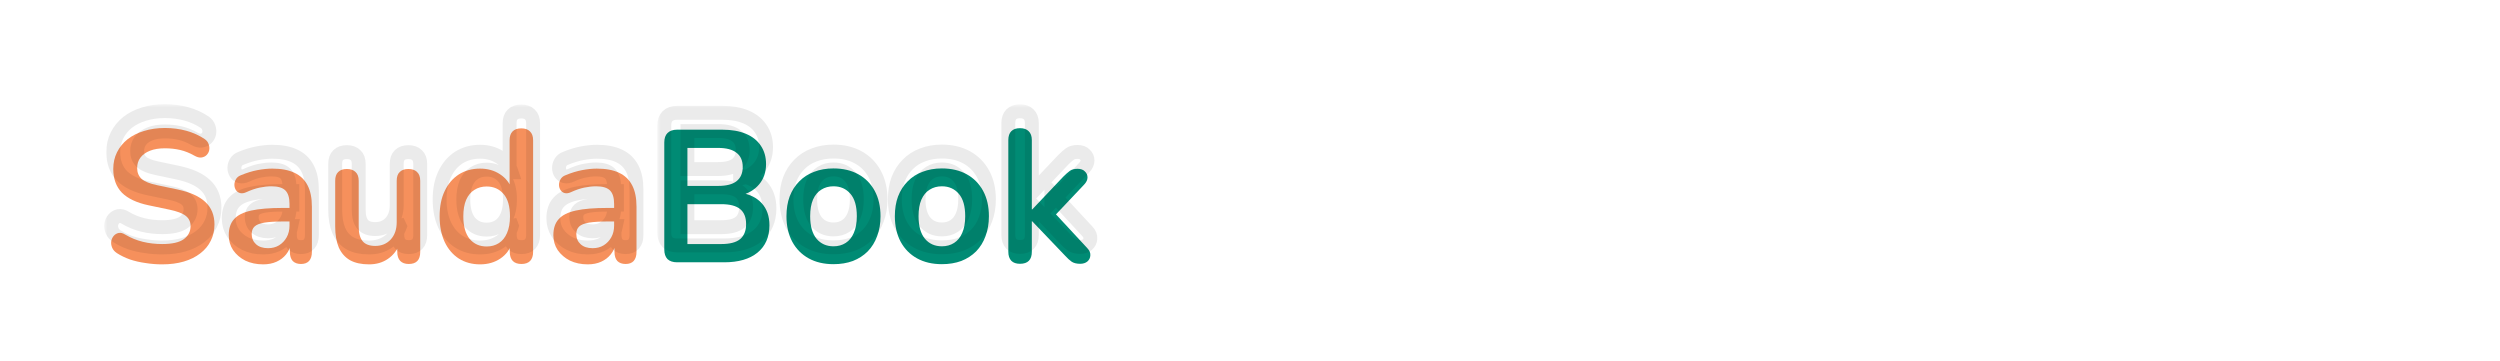 <svg width="360" height="52" viewBox="0 0 360 52" fill="none" xmlns="http://www.w3.org/2000/svg">
<mask id="path-1-outside-1_766_26497" maskUnits="userSpaceOnUse" x="15" y="15" width="78" height="22" fill="black">
<rect fill="white" x="15" y="15" width="78" height="22"/>
<path d="M23.353 35.639C22.559 35.639 21.764 35.576 20.969 35.45C20.175 35.342 19.425 35.17 18.721 34.935C18.017 34.682 17.384 34.375 16.825 34.014C16.5 33.797 16.274 33.536 16.148 33.229C16.021 32.922 15.976 32.624 16.012 32.335C16.066 32.028 16.184 31.766 16.364 31.549C16.563 31.314 16.807 31.17 17.096 31.116C17.384 31.061 17.701 31.143 18.044 31.36C18.838 31.829 19.678 32.172 20.563 32.389C21.448 32.606 22.378 32.714 23.353 32.714C24.78 32.714 25.818 32.479 26.468 32.01C27.119 31.522 27.444 30.899 27.444 30.14C27.444 29.508 27.209 29.012 26.739 28.651C26.288 28.289 25.502 27.991 24.383 27.757L21.403 27.134C19.687 26.772 18.405 26.167 17.556 25.319C16.725 24.452 16.31 23.314 16.31 21.905C16.31 21.02 16.491 20.217 16.852 19.494C17.213 18.772 17.719 18.149 18.369 17.625C19.037 17.102 19.823 16.704 20.726 16.433C21.647 16.145 22.658 16 23.759 16C24.843 16 25.872 16.135 26.848 16.406C27.823 16.677 28.699 17.075 29.475 17.598C29.764 17.797 29.954 18.041 30.044 18.33C30.152 18.619 30.18 18.908 30.125 19.197C30.071 19.467 29.945 19.702 29.746 19.901C29.547 20.099 29.295 20.217 28.988 20.253C28.699 20.289 28.365 20.199 27.985 19.982C27.317 19.603 26.64 19.332 25.954 19.169C25.267 19.007 24.527 18.926 23.732 18.926C22.902 18.926 22.188 19.043 21.592 19.278C20.996 19.512 20.536 19.847 20.211 20.28C19.904 20.695 19.75 21.192 19.75 21.77C19.75 22.42 19.967 22.944 20.401 23.341C20.834 23.72 21.574 24.018 22.622 24.235L25.575 24.858C27.362 25.237 28.69 25.833 29.556 26.646C30.442 27.459 30.884 28.542 30.884 29.897C30.884 30.764 30.703 31.549 30.342 32.253C29.999 32.958 29.493 33.563 28.825 34.068C28.175 34.574 27.389 34.962 26.468 35.233C25.547 35.504 24.509 35.639 23.353 35.639Z"/>
<path d="M37.896 35.639C36.939 35.639 36.081 35.459 35.323 35.098C34.582 34.718 33.995 34.213 33.562 33.581C33.147 32.949 32.939 32.235 32.939 31.441C32.939 30.465 33.192 29.698 33.697 29.138C34.203 28.56 35.025 28.145 36.163 27.892C37.3 27.639 38.826 27.513 40.74 27.513H42.095V29.463H40.768C39.648 29.463 38.754 29.517 38.086 29.626C37.418 29.734 36.939 29.924 36.65 30.195C36.379 30.448 36.244 30.809 36.244 31.278C36.244 31.874 36.451 32.362 36.867 32.741C37.282 33.12 37.86 33.31 38.6 33.31C39.196 33.31 39.72 33.174 40.172 32.904C40.641 32.615 41.011 32.226 41.282 31.739C41.553 31.251 41.689 30.691 41.689 30.059V26.944C41.689 26.041 41.49 25.391 41.093 24.994C40.695 24.596 40.027 24.398 39.088 24.398C38.564 24.398 37.995 24.461 37.382 24.587C36.785 24.714 36.153 24.93 35.485 25.237C35.142 25.4 34.835 25.445 34.564 25.373C34.311 25.301 34.113 25.156 33.968 24.939C33.824 24.705 33.752 24.452 33.752 24.181C33.752 23.91 33.824 23.648 33.968 23.395C34.113 23.124 34.356 22.926 34.7 22.799C35.53 22.456 36.325 22.212 37.084 22.068C37.86 21.924 38.564 21.851 39.196 21.851C40.497 21.851 41.562 22.05 42.393 22.447C43.242 22.845 43.874 23.45 44.289 24.262C44.705 25.057 44.912 26.086 44.912 27.35V33.852C44.912 34.411 44.777 34.845 44.506 35.152C44.235 35.441 43.847 35.585 43.341 35.585C42.835 35.585 42.438 35.441 42.149 35.152C41.878 34.845 41.743 34.411 41.743 33.852V32.551H41.959C41.833 33.184 41.58 33.734 41.201 34.204C40.84 34.655 40.379 35.008 39.819 35.26C39.26 35.513 38.618 35.639 37.896 35.639Z"/>
<path d="M53.144 35.639C52.042 35.639 51.13 35.441 50.408 35.044C49.685 34.628 49.144 34.014 48.783 33.202C48.439 32.389 48.268 31.378 48.268 30.168V23.612C48.268 23.034 48.412 22.61 48.701 22.339C48.99 22.05 49.406 21.905 49.947 21.905C50.489 21.905 50.904 22.05 51.194 22.339C51.501 22.61 51.654 23.034 51.654 23.612V30.222C51.654 31.161 51.844 31.856 52.223 32.308C52.602 32.759 53.207 32.985 54.038 32.985C54.941 32.985 55.681 32.678 56.259 32.064C56.837 31.432 57.126 30.601 57.126 29.572V23.612C57.126 23.034 57.27 22.61 57.559 22.339C57.848 22.05 58.264 21.905 58.806 21.905C59.347 21.905 59.763 22.05 60.052 22.339C60.359 22.61 60.512 23.034 60.512 23.612V33.852C60.512 35.008 59.961 35.585 58.86 35.585C58.336 35.585 57.93 35.441 57.641 35.152C57.352 34.845 57.207 34.411 57.207 33.852V31.793L57.587 32.606C57.207 33.581 56.629 34.33 55.853 34.854C55.094 35.378 54.191 35.639 53.144 35.639Z"/>
<path d="M69.129 35.639C67.973 35.639 66.953 35.36 66.068 34.8C65.201 34.24 64.524 33.445 64.036 32.416C63.549 31.369 63.305 30.14 63.305 28.732C63.305 27.305 63.549 26.086 64.036 25.075C64.524 24.045 65.201 23.251 66.068 22.691C66.953 22.131 67.973 21.851 69.129 21.851C70.231 21.851 71.188 22.122 72.001 22.664C72.831 23.206 73.391 23.919 73.68 24.804H73.382V17.761C73.382 17.201 73.527 16.777 73.816 16.488C74.105 16.199 74.52 16.054 75.062 16.054C75.603 16.054 76.019 16.199 76.308 16.488C76.615 16.777 76.768 17.201 76.768 17.761V33.852C76.768 34.411 76.624 34.845 76.335 35.152C76.046 35.441 75.63 35.585 75.089 35.585C74.547 35.585 74.132 35.441 73.843 35.152C73.554 34.845 73.409 34.411 73.409 33.852V31.739L73.707 32.551C73.436 33.49 72.885 34.24 72.055 34.8C71.224 35.36 70.249 35.639 69.129 35.639ZM70.077 33.066C70.746 33.066 71.332 32.904 71.838 32.578C72.344 32.253 72.732 31.775 73.003 31.143C73.292 30.493 73.436 29.689 73.436 28.732C73.436 27.287 73.129 26.213 72.515 25.508C71.901 24.786 71.089 24.425 70.077 24.425C69.409 24.425 68.822 24.587 68.317 24.912C67.811 25.219 67.413 25.698 67.125 26.348C66.854 26.98 66.718 27.775 66.718 28.732C66.718 30.159 67.025 31.242 67.639 31.983C68.253 32.705 69.066 33.066 70.077 33.066Z"/>
<path d="M84.641 35.639C83.683 35.639 82.826 35.459 82.067 35.098C81.327 34.718 80.74 34.213 80.306 33.581C79.891 32.949 79.683 32.235 79.683 31.441C79.683 30.465 79.936 29.698 80.442 29.138C80.947 28.56 81.769 28.145 82.907 27.892C84.045 27.639 85.571 27.513 87.485 27.513H88.839V29.463H87.512C86.392 29.463 85.498 29.517 84.83 29.626C84.162 29.734 83.683 29.924 83.394 30.195C83.124 30.448 82.988 30.809 82.988 31.278C82.988 31.874 83.196 32.362 83.611 32.741C84.027 33.12 84.605 33.31 85.345 33.31C85.941 33.31 86.465 33.174 86.916 32.904C87.386 32.615 87.756 32.226 88.027 31.739C88.298 31.251 88.433 30.691 88.433 30.059V26.944C88.433 26.041 88.234 25.391 87.837 24.994C87.44 24.596 86.772 24.398 85.832 24.398C85.309 24.398 84.74 24.461 84.126 24.587C83.53 24.714 82.898 24.93 82.23 25.237C81.886 25.4 81.579 25.445 81.309 25.373C81.056 25.301 80.857 25.156 80.713 24.939C80.568 24.705 80.496 24.452 80.496 24.181C80.496 23.91 80.568 23.648 80.713 23.395C80.857 23.124 81.101 22.926 81.444 22.799C82.275 22.456 83.069 22.212 83.828 22.068C84.605 21.924 85.309 21.851 85.941 21.851C87.241 21.851 88.307 22.05 89.137 22.447C89.986 22.845 90.618 23.45 91.034 24.262C91.449 25.057 91.657 26.086 91.657 27.35V33.852C91.657 34.411 91.521 34.845 91.25 35.152C90.979 35.441 90.591 35.585 90.085 35.585C89.58 35.585 89.183 35.441 88.894 35.152C88.623 34.845 88.487 34.411 88.487 33.852V32.551H88.704C88.578 33.184 88.325 33.734 87.945 34.204C87.584 34.655 87.124 35.008 86.564 35.26C86.004 35.513 85.363 35.639 84.641 35.639Z"/>
</mask>
<g filter="url(#filter0_i_766_26497)">
<path d="M23.353 35.639C22.559 35.639 21.764 35.576 20.969 35.45C20.175 35.342 19.425 35.17 18.721 34.935C18.017 34.682 17.384 34.375 16.825 34.014C16.5 33.797 16.274 33.536 16.148 33.229C16.021 32.922 15.976 32.624 16.012 32.335C16.066 32.028 16.184 31.766 16.364 31.549C16.563 31.314 16.807 31.17 17.096 31.116C17.384 31.061 17.701 31.143 18.044 31.36C18.838 31.829 19.678 32.172 20.563 32.389C21.448 32.606 22.378 32.714 23.353 32.714C24.78 32.714 25.818 32.479 26.468 32.01C27.119 31.522 27.444 30.899 27.444 30.14C27.444 29.508 27.209 29.012 26.739 28.651C26.288 28.289 25.502 27.991 24.383 27.757L21.403 27.134C19.687 26.772 18.405 26.167 17.556 25.319C16.725 24.452 16.31 23.314 16.31 21.905C16.31 21.02 16.491 20.217 16.852 19.494C17.213 18.772 17.719 18.149 18.369 17.625C19.037 17.102 19.823 16.704 20.726 16.433C21.647 16.145 22.658 16 23.759 16C24.843 16 25.872 16.135 26.848 16.406C27.823 16.677 28.699 17.075 29.475 17.598C29.764 17.797 29.954 18.041 30.044 18.33C30.152 18.619 30.18 18.908 30.125 19.197C30.071 19.467 29.945 19.702 29.746 19.901C29.547 20.099 29.295 20.217 28.988 20.253C28.699 20.289 28.365 20.199 27.985 19.982C27.317 19.603 26.64 19.332 25.954 19.169C25.267 19.007 24.527 18.926 23.732 18.926C22.902 18.926 22.188 19.043 21.592 19.278C20.996 19.512 20.536 19.847 20.211 20.28C19.904 20.695 19.75 21.192 19.75 21.77C19.75 22.42 19.967 22.944 20.401 23.341C20.834 23.72 21.574 24.018 22.622 24.235L25.575 24.858C27.362 25.237 28.69 25.833 29.556 26.646C30.442 27.459 30.884 28.542 30.884 29.897C30.884 30.764 30.703 31.549 30.342 32.253C29.999 32.958 29.493 33.563 28.825 34.068C28.175 34.574 27.389 34.962 26.468 35.233C25.547 35.504 24.509 35.639 23.353 35.639Z" fill="#F6905C"/>
<path d="M37.896 35.639C36.939 35.639 36.081 35.459 35.323 35.098C34.582 34.718 33.995 34.213 33.562 33.581C33.147 32.949 32.939 32.235 32.939 31.441C32.939 30.465 33.192 29.698 33.697 29.138C34.203 28.56 35.025 28.145 36.163 27.892C37.3 27.639 38.826 27.513 40.74 27.513H42.095V29.463H40.768C39.648 29.463 38.754 29.517 38.086 29.626C37.418 29.734 36.939 29.924 36.65 30.195C36.379 30.448 36.244 30.809 36.244 31.278C36.244 31.874 36.451 32.362 36.867 32.741C37.282 33.12 37.86 33.31 38.6 33.31C39.196 33.31 39.72 33.174 40.172 32.904C40.641 32.615 41.011 32.226 41.282 31.739C41.553 31.251 41.689 30.691 41.689 30.059V26.944C41.689 26.041 41.49 25.391 41.093 24.994C40.695 24.596 40.027 24.398 39.088 24.398C38.564 24.398 37.995 24.461 37.382 24.587C36.785 24.714 36.153 24.93 35.485 25.237C35.142 25.4 34.835 25.445 34.564 25.373C34.311 25.301 34.113 25.156 33.968 24.939C33.824 24.705 33.752 24.452 33.752 24.181C33.752 23.91 33.824 23.648 33.968 23.395C34.113 23.124 34.356 22.926 34.7 22.799C35.53 22.456 36.325 22.212 37.084 22.068C37.86 21.924 38.564 21.851 39.196 21.851C40.497 21.851 41.562 22.05 42.393 22.447C43.242 22.845 43.874 23.45 44.289 24.262C44.705 25.057 44.912 26.086 44.912 27.35V33.852C44.912 34.411 44.777 34.845 44.506 35.152C44.235 35.441 43.847 35.585 43.341 35.585C42.835 35.585 42.438 35.441 42.149 35.152C41.878 34.845 41.743 34.411 41.743 33.852V32.551H41.959C41.833 33.184 41.58 33.734 41.201 34.204C40.84 34.655 40.379 35.008 39.819 35.26C39.26 35.513 38.618 35.639 37.896 35.639Z" fill="#F6905C"/>
<path d="M53.144 35.639C52.042 35.639 51.13 35.441 50.408 35.044C49.685 34.628 49.144 34.014 48.783 33.202C48.439 32.389 48.268 31.378 48.268 30.168V23.612C48.268 23.034 48.412 22.61 48.701 22.339C48.99 22.05 49.406 21.905 49.947 21.905C50.489 21.905 50.904 22.05 51.194 22.339C51.501 22.61 51.654 23.034 51.654 23.612V30.222C51.654 31.161 51.844 31.856 52.223 32.308C52.602 32.759 53.207 32.985 54.038 32.985C54.941 32.985 55.681 32.678 56.259 32.064C56.837 31.432 57.126 30.601 57.126 29.572V23.612C57.126 23.034 57.27 22.61 57.559 22.339C57.848 22.05 58.264 21.905 58.806 21.905C59.347 21.905 59.763 22.05 60.052 22.339C60.359 22.61 60.512 23.034 60.512 23.612V33.852C60.512 35.008 59.961 35.585 58.86 35.585C58.336 35.585 57.93 35.441 57.641 35.152C57.352 34.845 57.207 34.411 57.207 33.852V31.793L57.587 32.606C57.207 33.581 56.629 34.33 55.853 34.854C55.094 35.378 54.191 35.639 53.144 35.639Z" fill="#F6905C"/>
<path d="M69.129 35.639C67.973 35.639 66.953 35.36 66.068 34.8C65.201 34.24 64.524 33.445 64.036 32.416C63.549 31.369 63.305 30.14 63.305 28.732C63.305 27.305 63.549 26.086 64.036 25.075C64.524 24.045 65.201 23.251 66.068 22.691C66.953 22.131 67.973 21.851 69.129 21.851C70.231 21.851 71.188 22.122 72.001 22.664C72.831 23.206 73.391 23.919 73.68 24.804H73.382V17.761C73.382 17.201 73.527 16.777 73.816 16.488C74.105 16.199 74.52 16.054 75.062 16.054C75.603 16.054 76.019 16.199 76.308 16.488C76.615 16.777 76.768 17.201 76.768 17.761V33.852C76.768 34.411 76.624 34.845 76.335 35.152C76.046 35.441 75.63 35.585 75.089 35.585C74.547 35.585 74.132 35.441 73.843 35.152C73.554 34.845 73.409 34.411 73.409 33.852V31.739L73.707 32.551C73.436 33.49 72.885 34.24 72.055 34.8C71.224 35.36 70.249 35.639 69.129 35.639ZM70.077 33.066C70.746 33.066 71.332 32.904 71.838 32.578C72.344 32.253 72.732 31.775 73.003 31.143C73.292 30.493 73.436 29.689 73.436 28.732C73.436 27.287 73.129 26.213 72.515 25.508C71.901 24.786 71.089 24.425 70.077 24.425C69.409 24.425 68.822 24.587 68.317 24.912C67.811 25.219 67.413 25.698 67.125 26.348C66.854 26.98 66.718 27.775 66.718 28.732C66.718 30.159 67.025 31.242 67.639 31.983C68.253 32.705 69.066 33.066 70.077 33.066Z" fill="#F6905C"/>
<path d="M84.641 35.639C83.683 35.639 82.826 35.459 82.067 35.098C81.327 34.718 80.74 34.213 80.306 33.581C79.891 32.949 79.683 32.235 79.683 31.441C79.683 30.465 79.936 29.698 80.442 29.138C80.947 28.56 81.769 28.145 82.907 27.892C84.045 27.639 85.571 27.513 87.485 27.513H88.839V29.463H87.512C86.392 29.463 85.498 29.517 84.83 29.626C84.162 29.734 83.683 29.924 83.394 30.195C83.124 30.448 82.988 30.809 82.988 31.278C82.988 31.874 83.196 32.362 83.611 32.741C84.027 33.12 84.605 33.31 85.345 33.31C85.941 33.31 86.465 33.174 86.916 32.904C87.386 32.615 87.756 32.226 88.027 31.739C88.298 31.251 88.433 30.691 88.433 30.059V26.944C88.433 26.041 88.234 25.391 87.837 24.994C87.44 24.596 86.772 24.398 85.832 24.398C85.309 24.398 84.74 24.461 84.126 24.587C83.53 24.714 82.898 24.93 82.23 25.237C81.886 25.4 81.579 25.445 81.309 25.373C81.056 25.301 80.857 25.156 80.713 24.939C80.568 24.705 80.496 24.452 80.496 24.181C80.496 23.91 80.568 23.648 80.713 23.395C80.857 23.124 81.101 22.926 81.444 22.799C82.275 22.456 83.069 22.212 83.828 22.068C84.605 21.924 85.309 21.851 85.941 21.851C87.241 21.851 88.307 22.05 89.137 22.447C89.986 22.845 90.618 23.45 91.034 24.262C91.449 25.057 91.657 26.086 91.657 27.35V33.852C91.657 34.411 91.521 34.845 91.25 35.152C90.979 35.441 90.591 35.585 90.085 35.585C89.58 35.585 89.183 35.441 88.894 35.152C88.623 34.845 88.487 34.411 88.487 33.852V32.551H88.704C88.578 33.184 88.325 33.734 87.945 34.204C87.584 34.655 87.124 35.008 86.564 35.26C86.004 35.513 85.363 35.639 84.641 35.639Z" fill="#F6905C"/>
</g>
<path d="M23.353 35.639C22.559 35.639 21.764 35.576 20.969 35.45C20.175 35.342 19.425 35.17 18.721 34.935C18.017 34.682 17.384 34.375 16.825 34.014C16.5 33.797 16.274 33.536 16.148 33.229C16.021 32.922 15.976 32.624 16.012 32.335C16.066 32.028 16.184 31.766 16.364 31.549C16.563 31.314 16.807 31.17 17.096 31.116C17.384 31.061 17.701 31.143 18.044 31.36C18.838 31.829 19.678 32.172 20.563 32.389C21.448 32.606 22.378 32.714 23.353 32.714C24.78 32.714 25.818 32.479 26.468 32.01C27.119 31.522 27.444 30.899 27.444 30.14C27.444 29.508 27.209 29.012 26.739 28.651C26.288 28.289 25.502 27.991 24.383 27.757L21.403 27.134C19.687 26.772 18.405 26.167 17.556 25.319C16.725 24.452 16.31 23.314 16.31 21.905C16.31 21.02 16.491 20.217 16.852 19.494C17.213 18.772 17.719 18.149 18.369 17.625C19.037 17.102 19.823 16.704 20.726 16.433C21.647 16.145 22.658 16 23.759 16C24.843 16 25.872 16.135 26.848 16.406C27.823 16.677 28.699 17.075 29.475 17.598C29.764 17.797 29.954 18.041 30.044 18.33C30.152 18.619 30.18 18.908 30.125 19.197C30.071 19.467 29.945 19.702 29.746 19.901C29.547 20.099 29.295 20.217 28.988 20.253C28.699 20.289 28.365 20.199 27.985 19.982C27.317 19.603 26.64 19.332 25.954 19.169C25.267 19.007 24.527 18.926 23.732 18.926C22.902 18.926 22.188 19.043 21.592 19.278C20.996 19.512 20.536 19.847 20.211 20.28C19.904 20.695 19.75 21.192 19.75 21.77C19.75 22.42 19.967 22.944 20.401 23.341C20.834 23.72 21.574 24.018 22.622 24.235L25.575 24.858C27.362 25.237 28.69 25.833 29.556 26.646C30.442 27.459 30.884 28.542 30.884 29.897C30.884 30.764 30.703 31.549 30.342 32.253C29.999 32.958 29.493 33.563 28.825 34.068C28.175 34.574 27.389 34.962 26.468 35.233C25.547 35.504 24.509 35.639 23.353 35.639Z" stroke="black" stroke-opacity="0.08" stroke-width="2" mask="url(#path-1-outside-1_766_26497)"/>
<path d="M37.896 35.639C36.939 35.639 36.081 35.459 35.323 35.098C34.582 34.718 33.995 34.213 33.562 33.581C33.147 32.949 32.939 32.235 32.939 31.441C32.939 30.465 33.192 29.698 33.697 29.138C34.203 28.56 35.025 28.145 36.163 27.892C37.3 27.639 38.826 27.513 40.74 27.513H42.095V29.463H40.768C39.648 29.463 38.754 29.517 38.086 29.626C37.418 29.734 36.939 29.924 36.65 30.195C36.379 30.448 36.244 30.809 36.244 31.278C36.244 31.874 36.451 32.362 36.867 32.741C37.282 33.12 37.86 33.31 38.6 33.31C39.196 33.31 39.72 33.174 40.172 32.904C40.641 32.615 41.011 32.226 41.282 31.739C41.553 31.251 41.689 30.691 41.689 30.059V26.944C41.689 26.041 41.49 25.391 41.093 24.994C40.695 24.596 40.027 24.398 39.088 24.398C38.564 24.398 37.995 24.461 37.382 24.587C36.785 24.714 36.153 24.93 35.485 25.237C35.142 25.4 34.835 25.445 34.564 25.373C34.311 25.301 34.113 25.156 33.968 24.939C33.824 24.705 33.752 24.452 33.752 24.181C33.752 23.91 33.824 23.648 33.968 23.395C34.113 23.124 34.356 22.926 34.7 22.799C35.53 22.456 36.325 22.212 37.084 22.068C37.86 21.924 38.564 21.851 39.196 21.851C40.497 21.851 41.562 22.05 42.393 22.447C43.242 22.845 43.874 23.45 44.289 24.262C44.705 25.057 44.912 26.086 44.912 27.35V33.852C44.912 34.411 44.777 34.845 44.506 35.152C44.235 35.441 43.847 35.585 43.341 35.585C42.835 35.585 42.438 35.441 42.149 35.152C41.878 34.845 41.743 34.411 41.743 33.852V32.551H41.959C41.833 33.184 41.58 33.734 41.201 34.204C40.84 34.655 40.379 35.008 39.819 35.26C39.26 35.513 38.618 35.639 37.896 35.639Z" stroke="black" stroke-opacity="0.08" stroke-width="2" mask="url(#path-1-outside-1_766_26497)"/>
<path d="M53.144 35.639C52.042 35.639 51.13 35.441 50.408 35.044C49.685 34.628 49.144 34.014 48.783 33.202C48.439 32.389 48.268 31.378 48.268 30.168V23.612C48.268 23.034 48.412 22.61 48.701 22.339C48.99 22.05 49.406 21.905 49.947 21.905C50.489 21.905 50.904 22.05 51.194 22.339C51.501 22.61 51.654 23.034 51.654 23.612V30.222C51.654 31.161 51.844 31.856 52.223 32.308C52.602 32.759 53.207 32.985 54.038 32.985C54.941 32.985 55.681 32.678 56.259 32.064C56.837 31.432 57.126 30.601 57.126 29.572V23.612C57.126 23.034 57.27 22.61 57.559 22.339C57.848 22.05 58.264 21.905 58.806 21.905C59.347 21.905 59.763 22.05 60.052 22.339C60.359 22.61 60.512 23.034 60.512 23.612V33.852C60.512 35.008 59.961 35.585 58.86 35.585C58.336 35.585 57.93 35.441 57.641 35.152C57.352 34.845 57.207 34.411 57.207 33.852V31.793L57.587 32.606C57.207 33.581 56.629 34.33 55.853 34.854C55.094 35.378 54.191 35.639 53.144 35.639Z" stroke="black" stroke-opacity="0.08" stroke-width="2" mask="url(#path-1-outside-1_766_26497)"/>
<path d="M69.129 35.639C67.973 35.639 66.953 35.36 66.068 34.8C65.201 34.24 64.524 33.445 64.036 32.416C63.549 31.369 63.305 30.14 63.305 28.732C63.305 27.305 63.549 26.086 64.036 25.075C64.524 24.045 65.201 23.251 66.068 22.691C66.953 22.131 67.973 21.851 69.129 21.851C70.231 21.851 71.188 22.122 72.001 22.664C72.831 23.206 73.391 23.919 73.68 24.804H73.382V17.761C73.382 17.201 73.527 16.777 73.816 16.488C74.105 16.199 74.52 16.054 75.062 16.054C75.603 16.054 76.019 16.199 76.308 16.488C76.615 16.777 76.768 17.201 76.768 17.761V33.852C76.768 34.411 76.624 34.845 76.335 35.152C76.046 35.441 75.63 35.585 75.089 35.585C74.547 35.585 74.132 35.441 73.843 35.152C73.554 34.845 73.409 34.411 73.409 33.852V31.739L73.707 32.551C73.436 33.49 72.885 34.24 72.055 34.8C71.224 35.36 70.249 35.639 69.129 35.639ZM70.077 33.066C70.746 33.066 71.332 32.904 71.838 32.578C72.344 32.253 72.732 31.775 73.003 31.143C73.292 30.493 73.436 29.689 73.436 28.732C73.436 27.287 73.129 26.213 72.515 25.508C71.901 24.786 71.089 24.425 70.077 24.425C69.409 24.425 68.822 24.587 68.317 24.912C67.811 25.219 67.413 25.698 67.125 26.348C66.854 26.98 66.718 27.775 66.718 28.732C66.718 30.159 67.025 31.242 67.639 31.983C68.253 32.705 69.066 33.066 70.077 33.066Z" stroke="black" stroke-opacity="0.08" stroke-width="2" mask="url(#path-1-outside-1_766_26497)"/>
<path d="M84.641 35.639C83.683 35.639 82.826 35.459 82.067 35.098C81.327 34.718 80.74 34.213 80.306 33.581C79.891 32.949 79.683 32.235 79.683 31.441C79.683 30.465 79.936 29.698 80.442 29.138C80.947 28.56 81.769 28.145 82.907 27.892C84.045 27.639 85.571 27.513 87.485 27.513H88.839V29.463H87.512C86.392 29.463 85.498 29.517 84.83 29.626C84.162 29.734 83.683 29.924 83.394 30.195C83.124 30.448 82.988 30.809 82.988 31.278C82.988 31.874 83.196 32.362 83.611 32.741C84.027 33.12 84.605 33.31 85.345 33.31C85.941 33.31 86.465 33.174 86.916 32.904C87.386 32.615 87.756 32.226 88.027 31.739C88.298 31.251 88.433 30.691 88.433 30.059V26.944C88.433 26.041 88.234 25.391 87.837 24.994C87.44 24.596 86.772 24.398 85.832 24.398C85.309 24.398 84.74 24.461 84.126 24.587C83.53 24.714 82.898 24.93 82.23 25.237C81.886 25.4 81.579 25.445 81.309 25.373C81.056 25.301 80.857 25.156 80.713 24.939C80.568 24.705 80.496 24.452 80.496 24.181C80.496 23.91 80.568 23.648 80.713 23.395C80.857 23.124 81.101 22.926 81.444 22.799C82.275 22.456 83.069 22.212 83.828 22.068C84.605 21.924 85.309 21.851 85.941 21.851C87.241 21.851 88.307 22.05 89.137 22.447C89.986 22.845 90.618 23.45 91.034 24.262C91.449 25.057 91.657 26.086 91.657 27.35V33.852C91.657 34.411 91.521 34.845 91.25 35.152C90.979 35.441 90.591 35.585 90.085 35.585C89.58 35.585 89.183 35.441 88.894 35.152C88.623 34.845 88.487 34.411 88.487 33.852V32.551H88.704C88.578 33.184 88.325 33.734 87.945 34.204C87.584 34.655 87.124 35.008 86.564 35.26C86.004 35.513 85.363 35.639 84.641 35.639Z" stroke="black" stroke-opacity="0.08" stroke-width="2" mask="url(#path-1-outside-1_766_26497)"/>
<mask id="path-2-outside-2_766_26497" maskUnits="userSpaceOnUse" x="94.657" y="15.027" width="64" height="22" fill="black">
<rect fill="white" x="94.657" y="15.027" width="64" height="22"/>
<path d="M97.499 35.342C96.903 35.342 96.442 35.188 96.117 34.881C95.81 34.556 95.657 34.096 95.657 33.499V18.086C95.657 17.49 95.81 17.038 96.117 16.731C96.442 16.406 96.903 16.244 97.499 16.244H104C105.336 16.244 106.474 16.442 107.413 16.84C108.352 17.237 109.066 17.806 109.553 18.546C110.059 19.287 110.312 20.172 110.312 21.201C110.312 22.357 109.978 23.332 109.309 24.127C108.641 24.921 107.729 25.454 106.573 25.725V25.319C107.91 25.517 108.948 26.023 109.689 26.836C110.429 27.648 110.799 28.705 110.799 30.005C110.799 31.703 110.221 33.021 109.066 33.96C107.928 34.881 106.339 35.342 104.298 35.342H97.499ZM98.989 32.714H103.865C105.093 32.714 105.996 32.479 106.573 32.01C107.151 31.522 107.44 30.8 107.44 29.843C107.44 28.867 107.151 28.145 106.573 27.675C105.996 27.206 105.093 26.971 103.865 26.971H98.989V32.714ZM98.989 24.343H103.404C104.596 24.343 105.481 24.118 106.059 23.666C106.655 23.197 106.953 22.51 106.953 21.607C106.953 20.704 106.655 20.027 106.059 19.576C105.481 19.106 104.596 18.871 103.404 18.871H98.989V24.343Z"/>
<path d="M120.023 35.612C118.65 35.612 117.458 35.333 116.447 34.773C115.435 34.213 114.65 33.418 114.09 32.389C113.53 31.341 113.25 30.113 113.25 28.705C113.25 27.639 113.404 26.691 113.711 25.86C114.036 25.012 114.496 24.289 115.092 23.693C115.688 23.079 116.402 22.619 117.232 22.312C118.063 21.987 118.993 21.824 120.023 21.824C121.395 21.824 122.587 22.104 123.598 22.664C124.61 23.224 125.395 24.018 125.955 25.048C126.515 26.077 126.795 27.296 126.795 28.705C126.795 29.77 126.632 30.727 126.307 31.576C126 32.425 125.549 33.156 124.953 33.77C124.357 34.366 123.643 34.827 122.813 35.152C121.982 35.459 121.052 35.612 120.023 35.612ZM120.023 33.039C120.691 33.039 121.278 32.877 121.783 32.551C122.289 32.226 122.677 31.748 122.948 31.116C123.237 30.465 123.382 29.662 123.382 28.705C123.382 27.26 123.075 26.186 122.461 25.481C121.847 24.759 121.034 24.398 120.023 24.398C119.354 24.398 118.767 24.56 118.262 24.885C117.756 25.192 117.359 25.671 117.07 26.321C116.799 26.953 116.664 27.748 116.664 28.705C116.664 30.131 116.971 31.215 117.585 31.955C118.199 32.678 119.011 33.039 120.023 33.039Z"/>
<path d="M135.63 35.612C134.258 35.612 133.066 35.333 132.055 34.773C131.043 34.213 130.258 33.418 129.698 32.389C129.138 31.341 128.858 30.113 128.858 28.705C128.858 27.639 129.012 26.691 129.319 25.86C129.644 25.012 130.104 24.289 130.7 23.693C131.296 23.079 132.01 22.619 132.84 22.312C133.671 21.987 134.601 21.824 135.63 21.824C137.003 21.824 138.195 22.104 139.206 22.664C140.218 23.224 141.003 24.018 141.563 25.048C142.123 26.077 142.403 27.296 142.403 28.705C142.403 29.77 142.24 30.727 141.915 31.576C141.608 32.425 141.157 33.156 140.561 33.77C139.965 34.366 139.251 34.827 138.421 35.152C137.59 35.459 136.66 35.612 135.63 35.612ZM135.63 33.039C136.299 33.039 136.886 32.877 137.391 32.551C137.897 32.226 138.285 31.748 138.556 31.116C138.845 30.465 138.99 29.662 138.99 28.705C138.99 27.26 138.683 26.186 138.068 25.481C137.454 24.759 136.642 24.398 135.63 24.398C134.962 24.398 134.375 24.56 133.87 24.885C133.364 25.192 132.967 25.671 132.678 26.321C132.407 26.953 132.271 27.748 132.271 28.705C132.271 30.131 132.578 31.215 133.192 31.955C133.806 32.678 134.619 33.039 135.63 33.039Z"/>
<path d="M146.877 35.558C146.335 35.558 145.92 35.414 145.631 35.125C145.342 34.818 145.198 34.384 145.198 33.825V17.734C145.198 17.174 145.342 16.75 145.631 16.46C145.92 16.172 146.335 16.027 146.877 16.027C147.419 16.027 147.834 16.172 148.123 16.46C148.43 16.75 148.584 17.174 148.584 17.734V27.73H148.638L153.108 23.016C153.469 22.655 153.785 22.375 154.056 22.176C154.327 21.978 154.697 21.878 155.166 21.878C155.636 21.878 155.988 22.005 156.223 22.258C156.476 22.492 156.602 22.781 156.602 23.124C156.602 23.468 156.439 23.811 156.114 24.154L151.401 29.138V27.73L156.575 33.31C156.9 33.653 157.044 34.005 157.008 34.366C156.99 34.709 156.846 34.998 156.575 35.233C156.304 35.45 155.961 35.558 155.546 35.558C155.04 35.558 154.634 35.459 154.327 35.26C154.038 35.062 153.713 34.764 153.351 34.366L148.638 29.436H148.584V33.825C148.584 34.98 148.015 35.558 146.877 35.558Z"/>
</mask>
<g filter="url(#filter1_i_766_26497)">
<path d="M97.499 35.342C96.903 35.342 96.442 35.188 96.117 34.881C95.81 34.556 95.657 34.096 95.657 33.499V18.086C95.657 17.49 95.81 17.038 96.117 16.731C96.442 16.406 96.903 16.244 97.499 16.244H104C105.336 16.244 106.474 16.442 107.413 16.84C108.352 17.237 109.066 17.806 109.553 18.546C110.059 19.287 110.312 20.172 110.312 21.201C110.312 22.357 109.978 23.332 109.309 24.127C108.641 24.921 107.729 25.454 106.573 25.725V25.319C107.91 25.517 108.948 26.023 109.689 26.836C110.429 27.648 110.799 28.705 110.799 30.005C110.799 31.703 110.221 33.021 109.066 33.96C107.928 34.881 106.339 35.342 104.298 35.342H97.499ZM98.989 32.714H103.865C105.093 32.714 105.996 32.479 106.573 32.01C107.151 31.522 107.44 30.8 107.44 29.843C107.44 28.867 107.151 28.145 106.573 27.675C105.996 27.206 105.093 26.971 103.865 26.971H98.989V32.714ZM98.989 24.343H103.404C104.596 24.343 105.481 24.118 106.059 23.666C106.655 23.197 106.953 22.51 106.953 21.607C106.953 20.704 106.655 20.027 106.059 19.576C105.481 19.106 104.596 18.871 103.404 18.871H98.989V24.343Z" fill="#008B74"/>
<path d="M120.023 35.612C118.65 35.612 117.458 35.333 116.447 34.773C115.435 34.213 114.65 33.418 114.09 32.389C113.53 31.341 113.25 30.113 113.25 28.705C113.25 27.639 113.404 26.691 113.711 25.86C114.036 25.012 114.496 24.289 115.092 23.693C115.688 23.079 116.402 22.619 117.232 22.312C118.063 21.987 118.993 21.824 120.023 21.824C121.395 21.824 122.587 22.104 123.598 22.664C124.61 23.224 125.395 24.018 125.955 25.048C126.515 26.077 126.795 27.296 126.795 28.705C126.795 29.77 126.632 30.727 126.307 31.576C126 32.425 125.549 33.156 124.953 33.77C124.357 34.366 123.643 34.827 122.813 35.152C121.982 35.459 121.052 35.612 120.023 35.612ZM120.023 33.039C120.691 33.039 121.278 32.877 121.783 32.551C122.289 32.226 122.677 31.748 122.948 31.116C123.237 30.465 123.382 29.662 123.382 28.705C123.382 27.26 123.075 26.186 122.461 25.481C121.847 24.759 121.034 24.398 120.023 24.398C119.354 24.398 118.767 24.56 118.262 24.885C117.756 25.192 117.359 25.671 117.07 26.321C116.799 26.953 116.664 27.748 116.664 28.705C116.664 30.131 116.971 31.215 117.585 31.955C118.199 32.678 119.011 33.039 120.023 33.039Z" fill="#008B74"/>
<path d="M135.63 35.612C134.258 35.612 133.066 35.333 132.055 34.773C131.043 34.213 130.258 33.418 129.698 32.389C129.138 31.341 128.858 30.113 128.858 28.705C128.858 27.639 129.012 26.691 129.319 25.86C129.644 25.012 130.104 24.289 130.7 23.693C131.296 23.079 132.01 22.619 132.84 22.312C133.671 21.987 134.601 21.824 135.63 21.824C137.003 21.824 138.195 22.104 139.206 22.664C140.218 23.224 141.003 24.018 141.563 25.048C142.123 26.077 142.403 27.296 142.403 28.705C142.403 29.77 142.24 30.727 141.915 31.576C141.608 32.425 141.157 33.156 140.561 33.77C139.965 34.366 139.251 34.827 138.421 35.152C137.59 35.459 136.66 35.612 135.63 35.612ZM135.63 33.039C136.299 33.039 136.886 32.877 137.391 32.551C137.897 32.226 138.285 31.748 138.556 31.116C138.845 30.465 138.99 29.662 138.99 28.705C138.99 27.26 138.683 26.186 138.068 25.481C137.454 24.759 136.642 24.398 135.63 24.398C134.962 24.398 134.375 24.56 133.87 24.885C133.364 25.192 132.967 25.671 132.678 26.321C132.407 26.953 132.271 27.748 132.271 28.705C132.271 30.131 132.578 31.215 133.192 31.955C133.806 32.678 134.619 33.039 135.63 33.039Z" fill="#008B74"/>
<path d="M146.877 35.558C146.335 35.558 145.92 35.414 145.631 35.125C145.342 34.818 145.198 34.384 145.198 33.825V17.734C145.198 17.174 145.342 16.75 145.631 16.46C145.92 16.172 146.335 16.027 146.877 16.027C147.419 16.027 147.834 16.172 148.123 16.46C148.43 16.75 148.584 17.174 148.584 17.734V27.73H148.638L153.108 23.016C153.469 22.655 153.785 22.375 154.056 22.176C154.327 21.978 154.697 21.878 155.166 21.878C155.636 21.878 155.988 22.005 156.223 22.258C156.476 22.492 156.602 22.781 156.602 23.124C156.602 23.468 156.439 23.811 156.114 24.154L151.401 29.138V27.73L156.575 33.31C156.9 33.653 157.044 34.005 157.008 34.366C156.99 34.709 156.846 34.998 156.575 35.233C156.304 35.45 155.961 35.558 155.546 35.558C155.04 35.558 154.634 35.459 154.327 35.26C154.038 35.062 153.713 34.764 153.351 34.366L148.638 29.436H148.584V33.825C148.584 34.98 148.015 35.558 146.877 35.558Z" fill="#008B74"/>
</g>
<path d="M97.499 35.342C96.903 35.342 96.442 35.188 96.117 34.881C95.81 34.556 95.657 34.096 95.657 33.499V18.086C95.657 17.49 95.81 17.038 96.117 16.731C96.442 16.406 96.903 16.244 97.499 16.244H104C105.336 16.244 106.474 16.442 107.413 16.84C108.352 17.237 109.066 17.806 109.553 18.546C110.059 19.287 110.312 20.172 110.312 21.201C110.312 22.357 109.978 23.332 109.309 24.127C108.641 24.921 107.729 25.454 106.573 25.725V25.319C107.91 25.517 108.948 26.023 109.689 26.836C110.429 27.648 110.799 28.705 110.799 30.005C110.799 31.703 110.221 33.021 109.066 33.96C107.928 34.881 106.339 35.342 104.298 35.342H97.499ZM98.989 32.714H103.865C105.093 32.714 105.996 32.479 106.573 32.01C107.151 31.522 107.44 30.8 107.44 29.843C107.44 28.867 107.151 28.145 106.573 27.675C105.996 27.206 105.093 26.971 103.865 26.971H98.989V32.714ZM98.989 24.343H103.404C104.596 24.343 105.481 24.118 106.059 23.666C106.655 23.197 106.953 22.51 106.953 21.607C106.953 20.704 106.655 20.027 106.059 19.576C105.481 19.106 104.596 18.871 103.404 18.871H98.989V24.343Z" stroke="black" stroke-opacity="0.08" stroke-width="2" mask="url(#path-2-outside-2_766_26497)"/>
<path d="M120.023 35.612C118.65 35.612 117.458 35.333 116.447 34.773C115.435 34.213 114.65 33.418 114.09 32.389C113.53 31.341 113.25 30.113 113.25 28.705C113.25 27.639 113.404 26.691 113.711 25.86C114.036 25.012 114.496 24.289 115.092 23.693C115.688 23.079 116.402 22.619 117.232 22.312C118.063 21.987 118.993 21.824 120.023 21.824C121.395 21.824 122.587 22.104 123.598 22.664C124.61 23.224 125.395 24.018 125.955 25.048C126.515 26.077 126.795 27.296 126.795 28.705C126.795 29.77 126.632 30.727 126.307 31.576C126 32.425 125.549 33.156 124.953 33.77C124.357 34.366 123.643 34.827 122.813 35.152C121.982 35.459 121.052 35.612 120.023 35.612ZM120.023 33.039C120.691 33.039 121.278 32.877 121.783 32.551C122.289 32.226 122.677 31.748 122.948 31.116C123.237 30.465 123.382 29.662 123.382 28.705C123.382 27.26 123.075 26.186 122.461 25.481C121.847 24.759 121.034 24.398 120.023 24.398C119.354 24.398 118.767 24.56 118.262 24.885C117.756 25.192 117.359 25.671 117.07 26.321C116.799 26.953 116.664 27.748 116.664 28.705C116.664 30.131 116.971 31.215 117.585 31.955C118.199 32.678 119.011 33.039 120.023 33.039Z" stroke="black" stroke-opacity="0.08" stroke-width="2" mask="url(#path-2-outside-2_766_26497)"/>
<path d="M135.63 35.612C134.258 35.612 133.066 35.333 132.055 34.773C131.043 34.213 130.258 33.418 129.698 32.389C129.138 31.341 128.858 30.113 128.858 28.705C128.858 27.639 129.012 26.691 129.319 25.86C129.644 25.012 130.104 24.289 130.7 23.693C131.296 23.079 132.01 22.619 132.84 22.312C133.671 21.987 134.601 21.824 135.63 21.824C137.003 21.824 138.195 22.104 139.206 22.664C140.218 23.224 141.003 24.018 141.563 25.048C142.123 26.077 142.403 27.296 142.403 28.705C142.403 29.77 142.24 30.727 141.915 31.576C141.608 32.425 141.157 33.156 140.561 33.77C139.965 34.366 139.251 34.827 138.421 35.152C137.59 35.459 136.66 35.612 135.63 35.612ZM135.63 33.039C136.299 33.039 136.886 32.877 137.391 32.551C137.897 32.226 138.285 31.748 138.556 31.116C138.845 30.465 138.99 29.662 138.99 28.705C138.99 27.26 138.683 26.186 138.068 25.481C137.454 24.759 136.642 24.398 135.63 24.398C134.962 24.398 134.375 24.56 133.87 24.885C133.364 25.192 132.967 25.671 132.678 26.321C132.407 26.953 132.271 27.748 132.271 28.705C132.271 30.131 132.578 31.215 133.192 31.955C133.806 32.678 134.619 33.039 135.63 33.039Z" stroke="black" stroke-opacity="0.08" stroke-width="2" mask="url(#path-2-outside-2_766_26497)"/>
<path d="M146.877 35.558C146.335 35.558 145.92 35.414 145.631 35.125C145.342 34.818 145.198 34.384 145.198 33.825V17.734C145.198 17.174 145.342 16.75 145.631 16.46C145.92 16.172 146.335 16.027 146.877 16.027C147.419 16.027 147.834 16.172 148.123 16.46C148.43 16.75 148.584 17.174 148.584 17.734V27.73H148.638L153.108 23.016C153.469 22.655 153.785 22.375 154.056 22.176C154.327 21.978 154.697 21.878 155.166 21.878C155.636 21.878 155.988 22.005 156.223 22.258C156.476 22.492 156.602 22.781 156.602 23.124C156.602 23.468 156.439 23.811 156.114 24.154L151.401 29.138V27.73L156.575 33.31C156.9 33.653 157.044 34.005 157.008 34.366C156.99 34.709 156.846 34.998 156.575 35.233C156.304 35.45 155.961 35.558 155.546 35.558C155.04 35.558 154.634 35.459 154.327 35.26C154.038 35.062 153.713 34.764 153.351 34.366L148.638 29.436H148.584V33.825C148.584 34.98 148.015 35.558 146.877 35.558Z" stroke="black" stroke-opacity="0.08" stroke-width="2" mask="url(#path-2-outside-2_766_26497)"/>
<defs>
<filter id="filter0_i_766_26497" x="15" y="15" width="77.657" height="24.069" filterUnits="userSpaceOnUse" color-interpolation-filters="sRGB">
<feFlood flood-opacity="0" result="BackgroundImageFix"/>
<feBlend mode="normal" in="SourceGraphic" in2="BackgroundImageFix" result="shape"/>
<feColorMatrix in="SourceAlpha" type="matrix" values="0 0 0 0 0 0 0 0 0 0 0 0 0 0 0 0 0 0 127 0" result="hardAlpha"/>
<feOffset dy="2.429"/>
<feGaussianBlur stdDeviation="1.215"/>
<feComposite in2="hardAlpha" operator="arithmetic" k2="-1" k3="1"/>
<feColorMatrix type="matrix" values="0 0 0 0 0 0 0 0 0 0 0 0 0 0 0 0 0 0 0.16 0"/>
<feBlend mode="normal" in2="shape" result="effect1_innerShadow_766_26497"/>
</filter>
<filter id="filter1_i_766_26497" x="94.657" y="15.027" width="63.357" height="24.015" filterUnits="userSpaceOnUse" color-interpolation-filters="sRGB">
<feFlood flood-opacity="0" result="BackgroundImageFix"/>
<feBlend mode="normal" in="SourceGraphic" in2="BackgroundImageFix" result="shape"/>
<feColorMatrix in="SourceAlpha" type="matrix" values="0 0 0 0 0 0 0 0 0 0 0 0 0 0 0 0 0 0 127 0" result="hardAlpha"/>
<feOffset dy="2.429"/>
<feGaussianBlur stdDeviation="1.215"/>
<feComposite in2="hardAlpha" operator="arithmetic" k2="-1" k3="1"/>
<feColorMatrix type="matrix" values="0 0 0 0 0 0 0 0 0 0 0 0 0 0 0 0 0 0 0.16 0"/>
<feBlend mode="normal" in2="shape" result="effect1_innerShadow_766_26497"/>
</filter>
</defs>
</svg>
